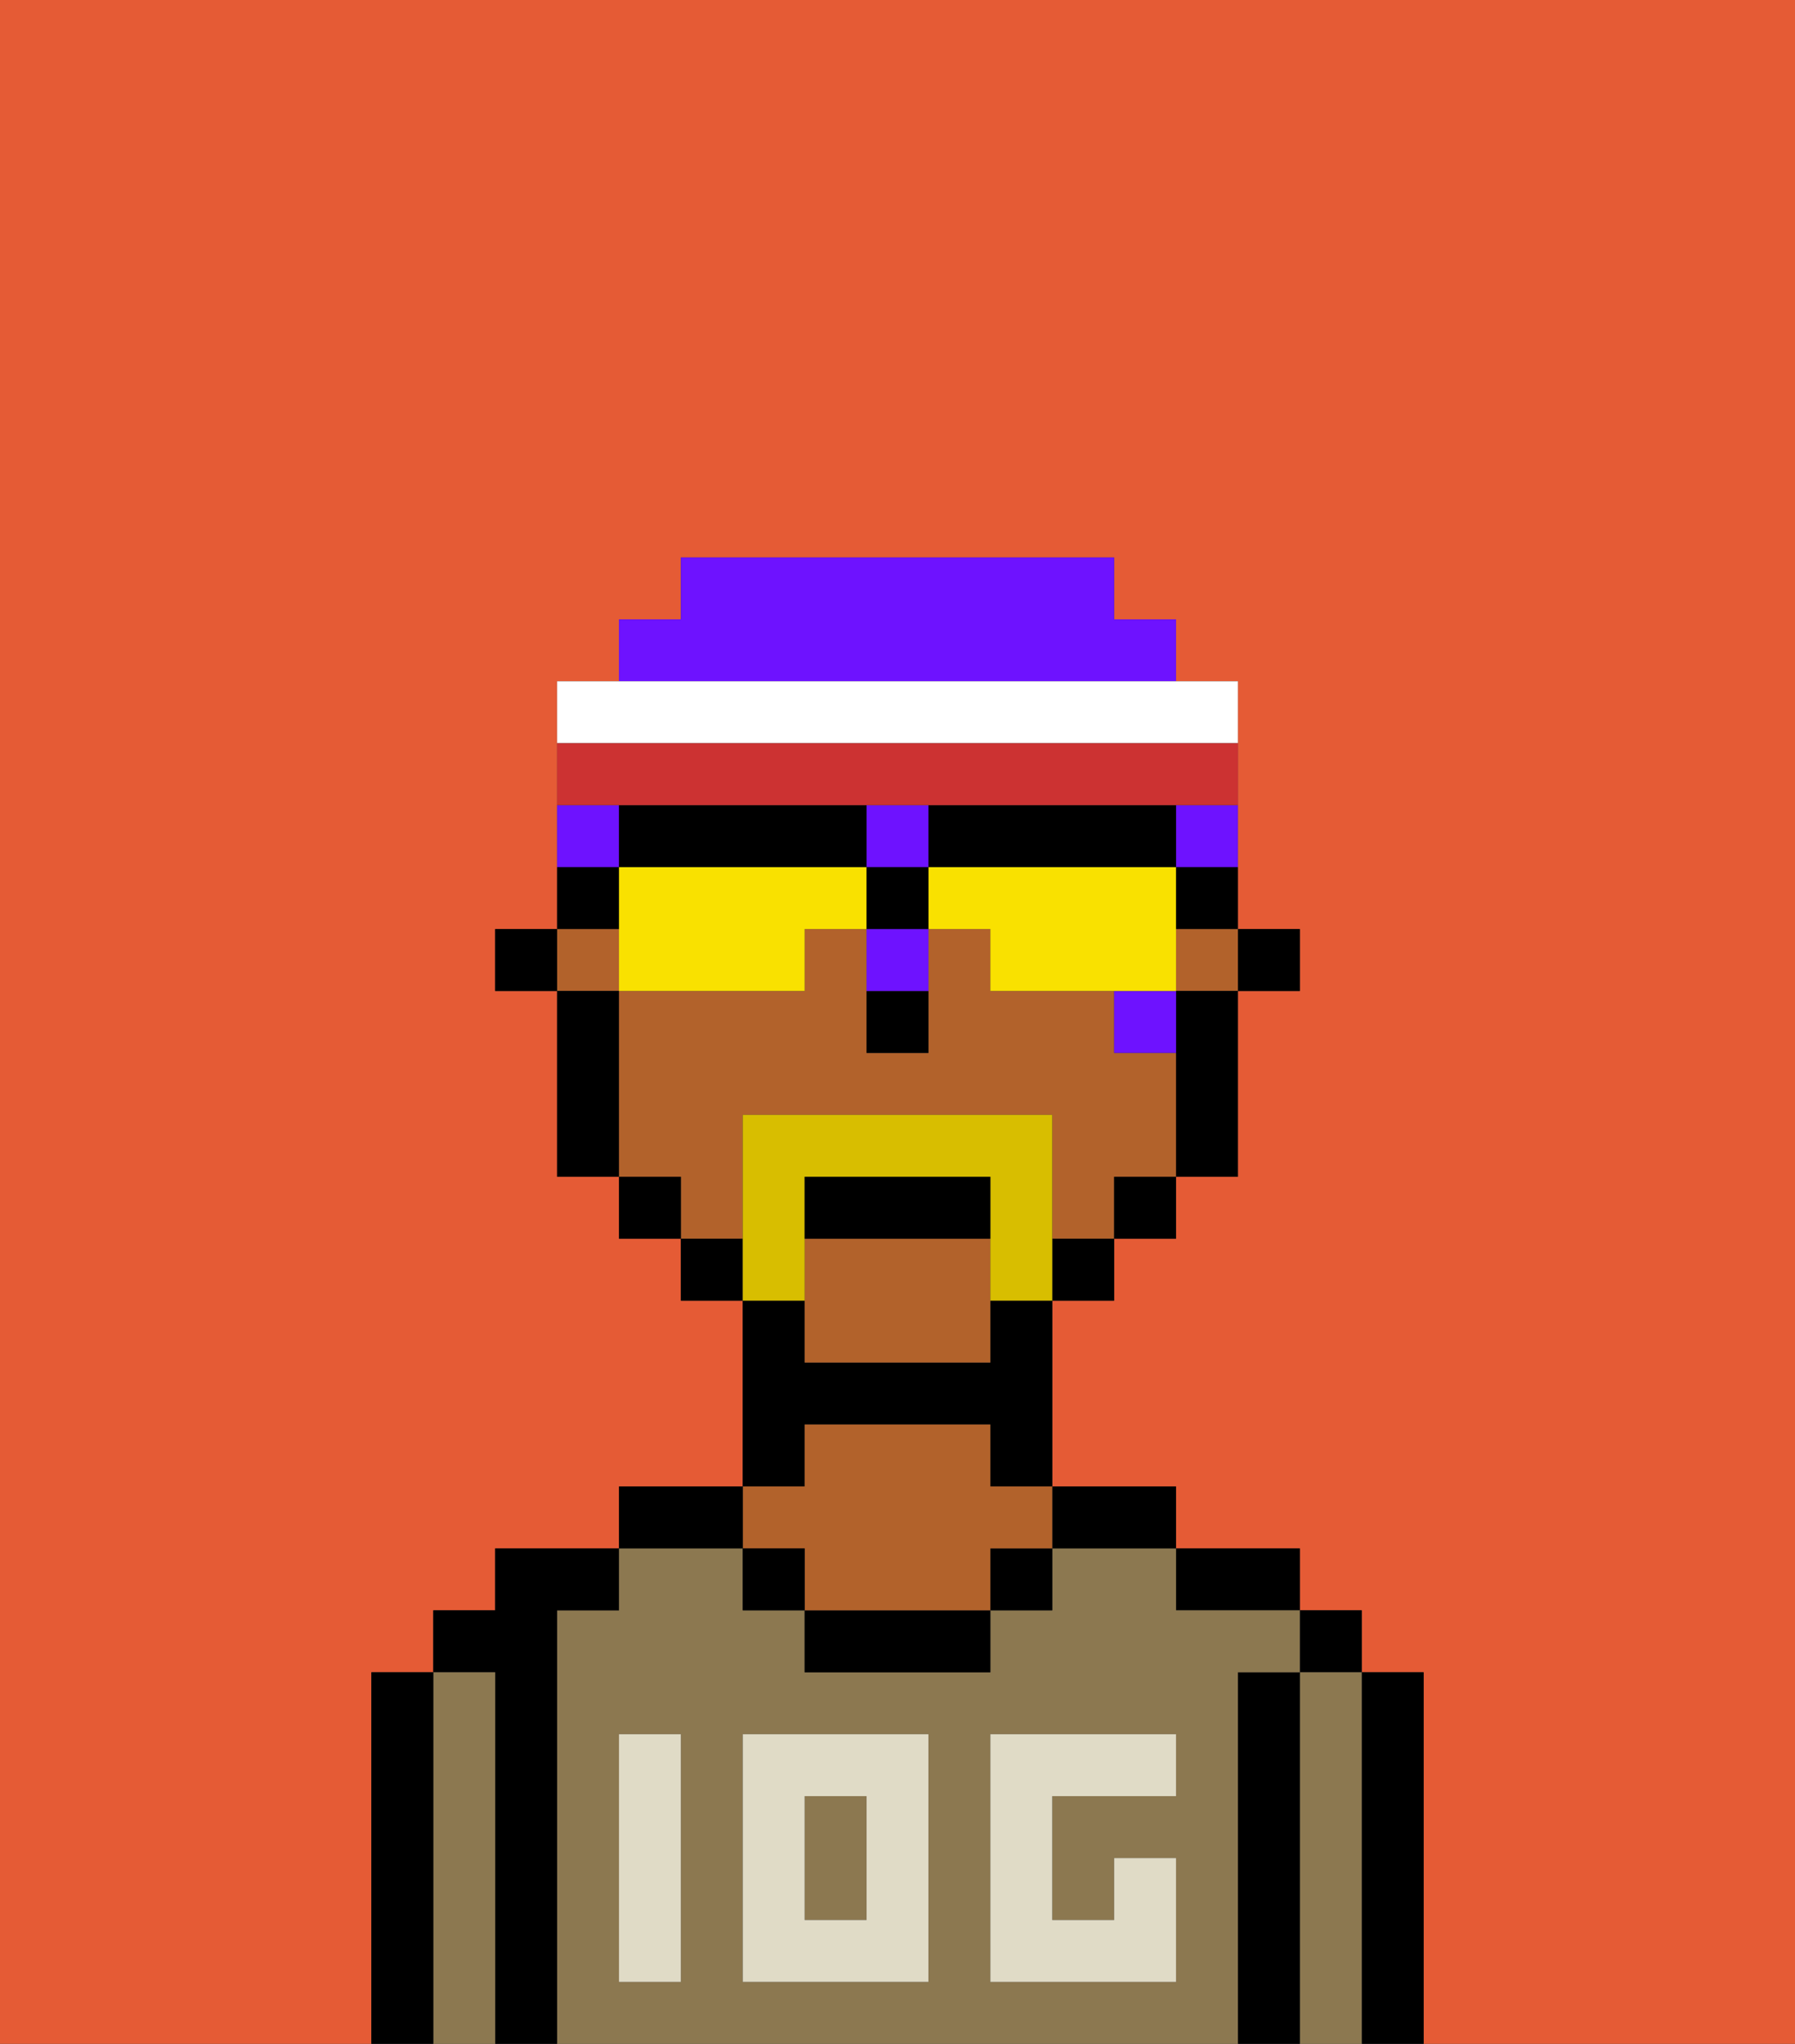 <svg xmlns="http://www.w3.org/2000/svg" viewBox="0 0 29 33"><rect x="0" y="0" width="29" height="33" fill="#333333" stroke="none"/><defs><style>polygon,rect,path{shape-rendering:crispedges;}.ga263-1{fill:#e55b35;}.ga263-2{fill:#000000;}.ga263-3{fill:#8c7850;}.ga263-4{fill:#b2622b;}.ga263-5{fill:#e0dbc6;}.ga263-6{fill:#d8be00;}.ga263-7{fill:#6e12ff;}.ga263-8{fill:#f9e100;}.ga263-9{fill:#ffffff;}.ga263-10{fill:#cc3232;}</style></defs><path class="ga263-1" d="M6,32V27H7V26H8V25h2V24h2V21H11V20H10V19H9V16H8V15H9V11h1V10h1V9h7v1h1v1h1v4h1v1H20v3H19v1H18v1H17v3h2v1h2v1h1v1h1v6h6V0H0V33H6Z"/><path class="ga263-2" d="M23,27H22v6h1V27Z"/><rect class="ga263-2" x="21" y="26" width="1" height="1"/><path class="ga263-3" d="M22,27H21v6h1V27Z"/><path class="ga263-2" d="M21,27H20v6h1V27Z"/><path class="ga263-2" d="M20,26h1V25H19v1Z"/><path class="ga263-3" d="M20,27h1V26H19V25H17v1H16v1H13V26H12V25H10v1H9v7H20V27Zm-9,2v3H10V28h1Zm4,3H12V28h3Zm4-3H17v2h1V30h1v2H16V28h3Z"/><rect class="ga263-3" x="13" y="29" width="1" height="2"/><path class="ga263-2" d="M18,25h1V24H17v1Z"/><rect class="ga263-2" x="16" y="25" width="1" height="1"/><path class="ga263-2" d="M13,26v1h3V26H13Z"/><path class="ga263-2" d="M13,23h3v1h1V21H16v1H13V21H12v3h1Z"/><path class="ga263-4" d="M13,25v1h3V25h1V24H16V23H13v1H12v1Z"/><rect class="ga263-2" x="12" y="25" width="1" height="1"/><path class="ga263-2" d="M12,24H10v1h2Z"/><path class="ga263-2" d="M9,26h1V25H8v1H7v1H8v6H9V26Z"/><path class="ga263-3" d="M8,27H7v6H8V27Z"/><path class="ga263-2" d="M7,27H6v6H7V27Z"/><path class="ga263-5" d="M12,32h3V28H12Zm1-3h1v2H13Z"/><path class="ga263-5" d="M10,29v3h1V28H10Z"/><path class="ga263-5" d="M16,28v4h3V30H18v1H17V29h2V28H16Z"/><rect class="ga263-2" x="20" y="15" width="1" height="1"/><rect class="ga263-4" x="19" y="15" width="1" height="1"/><path class="ga263-4" d="M13,20v2h3V20Z"/><path class="ga263-4" d="M12,19V18h5v2h1V19h1V17H18V16H16V15H15v2H14V15H13v1H10v3h1v1h1Z"/><rect class="ga263-4" x="9" y="15" width="1" height="1"/><path class="ga263-2" d="M19,17v2h1V16H19Z"/><rect class="ga263-2" x="18" y="19" width="1" height="1"/><rect class="ga263-2" x="17" y="20" width="1" height="1"/><rect class="ga263-2" x="11" y="20" width="1" height="1"/><rect class="ga263-2" x="10" y="19" width="1" height="1"/><path class="ga263-2" d="M10,16H9v3h1V16Z"/><rect class="ga263-2" x="8" y="15" width="1" height="1"/><path class="ga263-2" d="M14,17h1V16H14Z"/><path class="ga263-6" d="M13,20V19h3v2h1V18H12v3h1Z"/><path class="ga263-2" d="M16,19H13v1h3Z"/><path class="ga263-7" d="M19,14h1V13H19Z"/><rect class="ga263-7" x="18" y="16" width="1" height="1"/><rect class="ga263-7" x="14" y="13" width="1" height="1"/><path class="ga263-7" d="M14,16h1V15H14Z"/><path class="ga263-7" d="M19,11V10H18V9H11v1H10v1h9Z"/><path class="ga263-7" d="M10,13H9v1h1Z"/><path class="ga263-8" d="M13,14H10v2h3V15h1V14Z"/><path class="ga263-8" d="M19,15V14H15v1h1v1h3Z"/><path class="ga263-2" d="M16,14h3V13H15v1Z"/><path class="ga263-2" d="M13,14h1V13H10v1h3Z"/><path class="ga263-2" d="M19,15h1V14H19Z"/><path class="ga263-2" d="M10,14H9v1h1Z"/><rect class="ga263-2" x="14" y="14" width="1" height="1"/><path class="ga263-9" d="M20,12V11H9v1H20Z"/><path class="ga263-10" d="M11,13h9V12H9v1h2Z"/></svg>